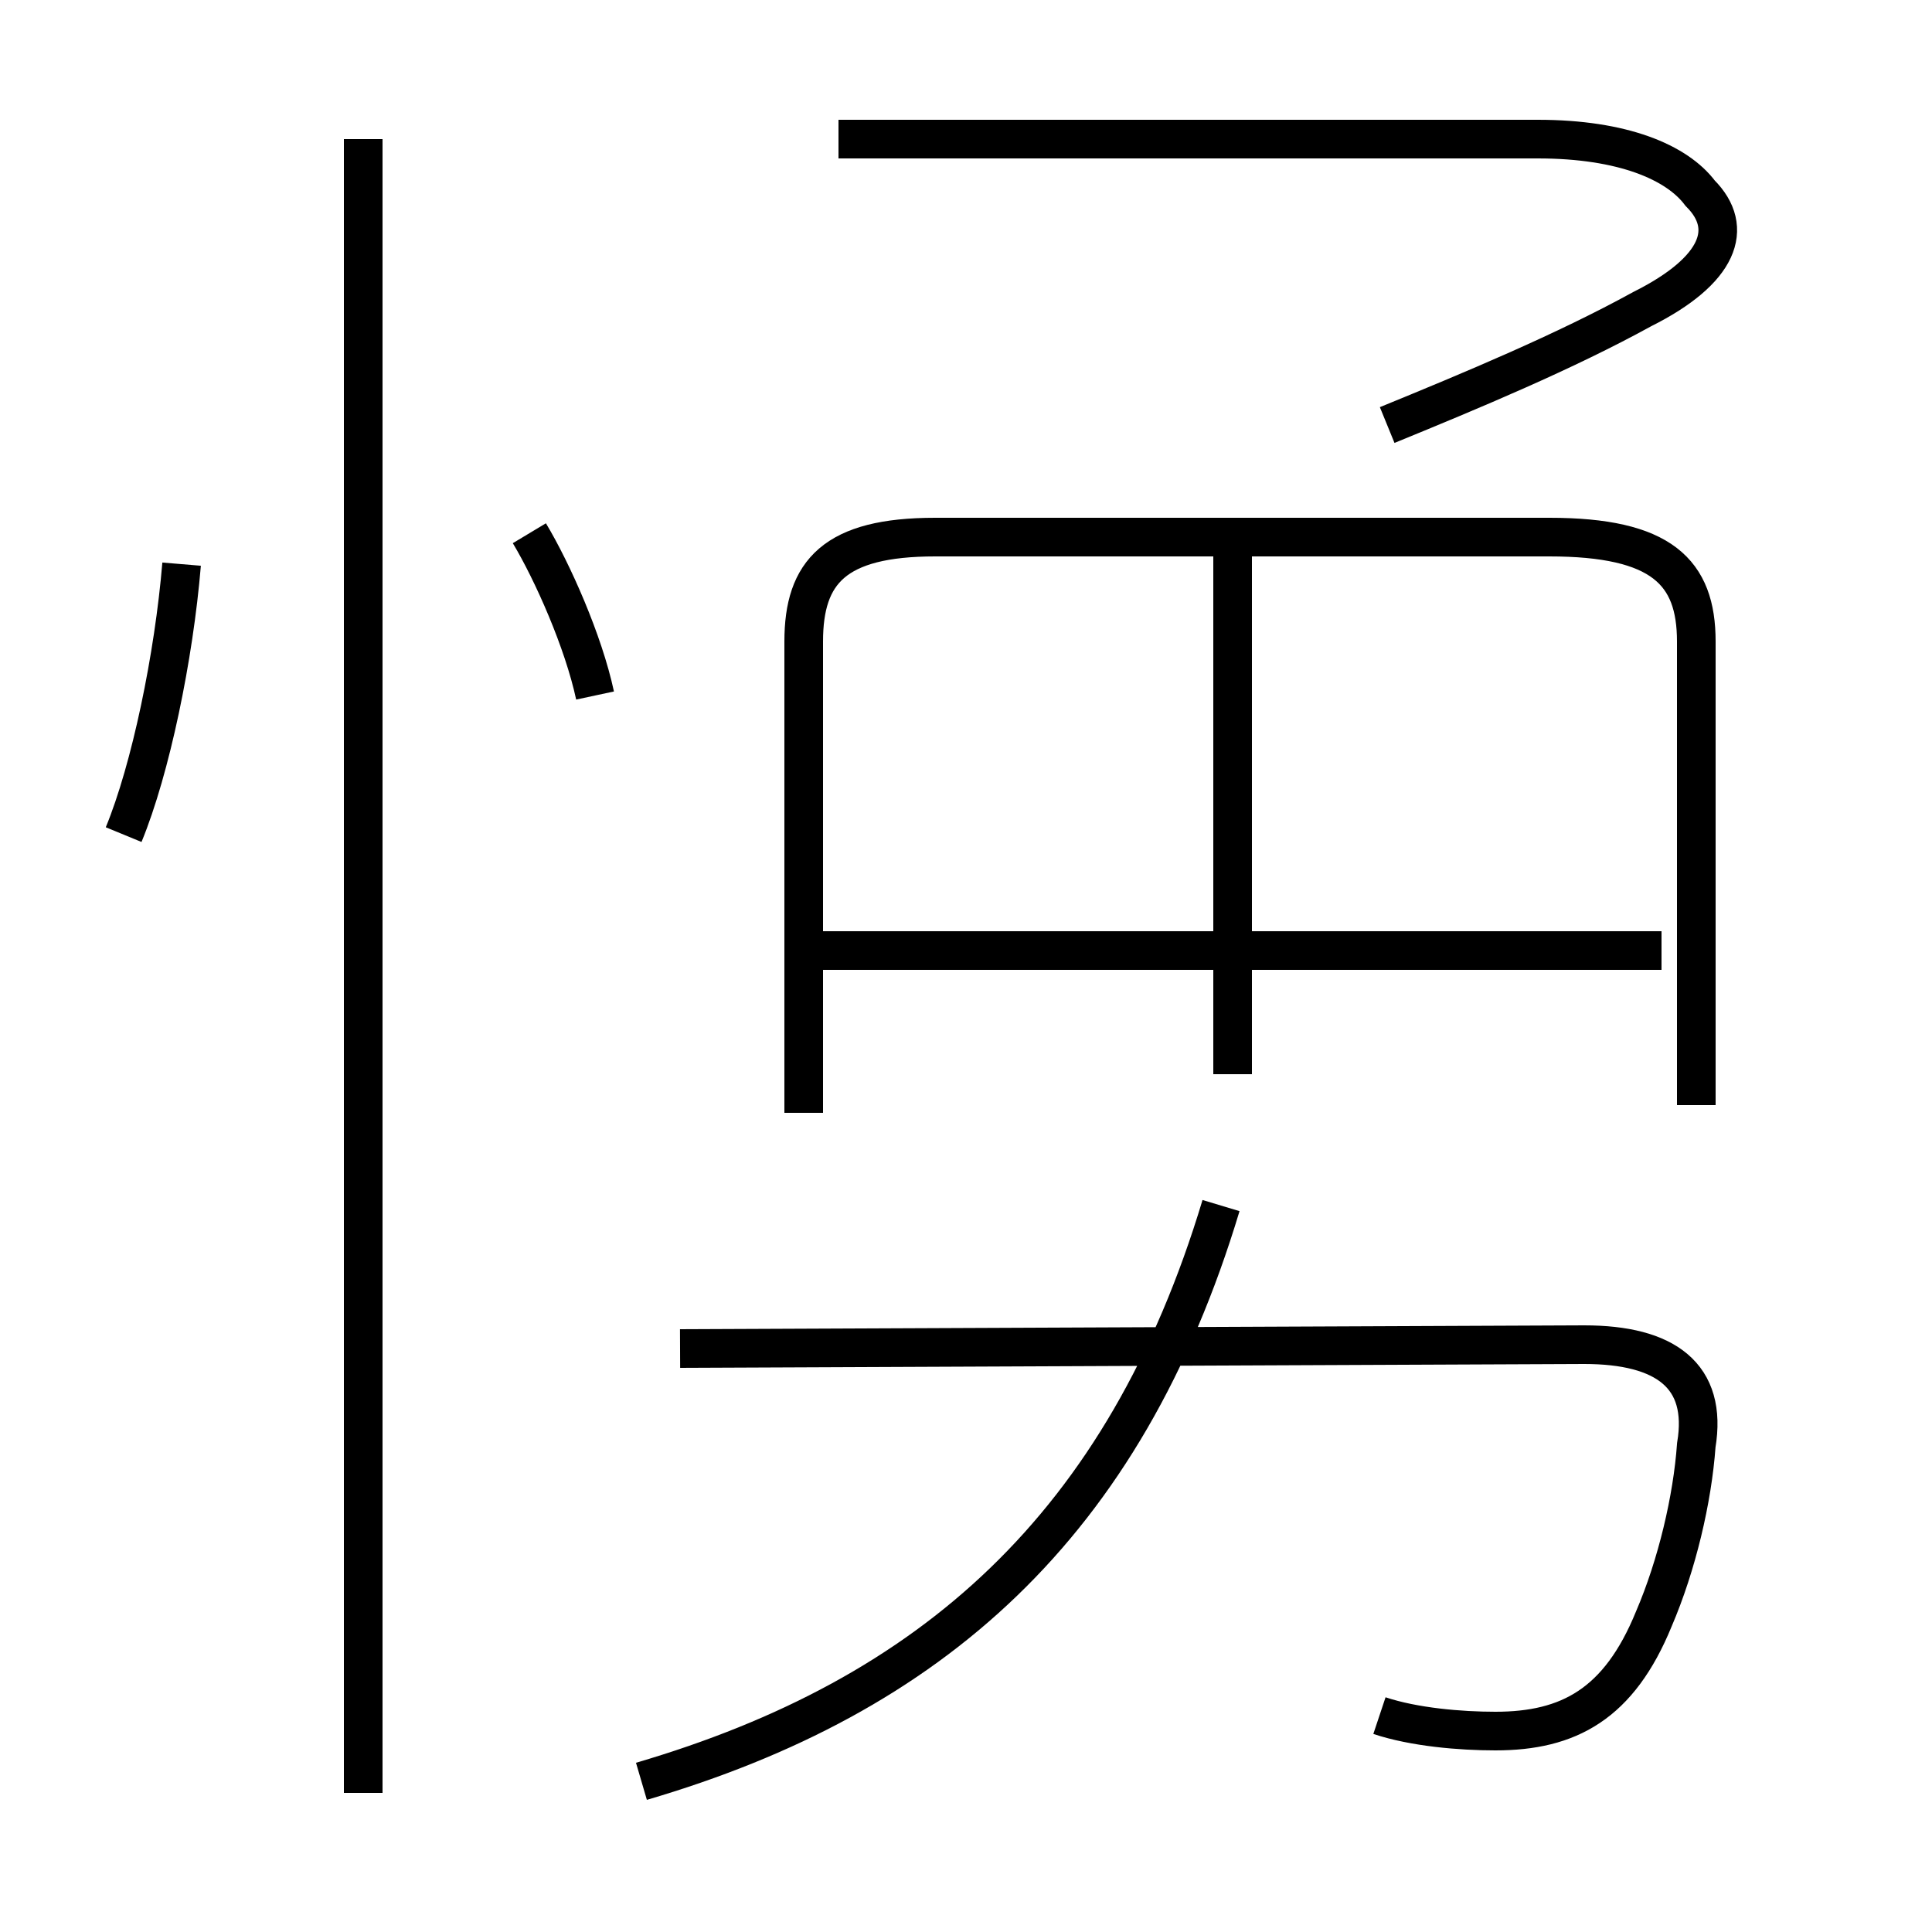 <?xml version='1.0' encoding='utf8'?>
<svg viewBox="0.0 -6.0 50.0 50.0" version="1.1" xmlns="http://www.w3.org/2000/svg">
<rect x="0.0" y="-6.0" width="50.0" height="50.0" fill="#808080" stroke="none"/>
<rect x="-1000" y="-1000" width="2000" height="2000" stroke="white" fill="white"/>
<g style="fill:white;stroke:#000000;  stroke-width:1">
<path d="M 35.7 0.4 C 36.6 0.7 37.8 0.8 38.7 0.8 C 40.6 0.8 41.9 0.1 42.8 -2.1 C 43.4 -3.5 43.8 -5.2 43.9 -6.6 C 44.2 -8.4 43.1 -9.2 41.0 -9.2 L 17.6 -9.1 M 9.4 2.4 L 9.4 -40.4 M 3.2 -22.4 C 3.9 -24.1 4.5 -27.0 4.7 -29.4 M 16.6 2.1 C 24.1 -0.1 29.1 -4.5 31.6 -12.8 M 15.4 -26.0 C 15.1 -27.4 14.3 -29.2 13.7 -30.2 M 43.9 -15.4 L 43.9 -27.4 C 43.9 -29.2 43.0 -30.1 40.1 -30.1 L 24.2 -30.1 C 21.6 -30.1 20.8 -29.2 20.8 -27.4 L 20.8 -15.2 M 31.9 -16.2 L 31.9 -29.9 M 43.0 -19.4 L 21.1 -19.4 M 35.9 -33.0 C 38.1 -33.9 40.5 -34.9 42.5 -36.0 C 44.5 -37.0 44.9 -38.1 44.0 -39.0 C 43.4 -39.8 42.0 -40.4 39.8 -40.4 L 21.7 -40.4" transform="translate(0.0, 38.0)" />
</g>
</svg>